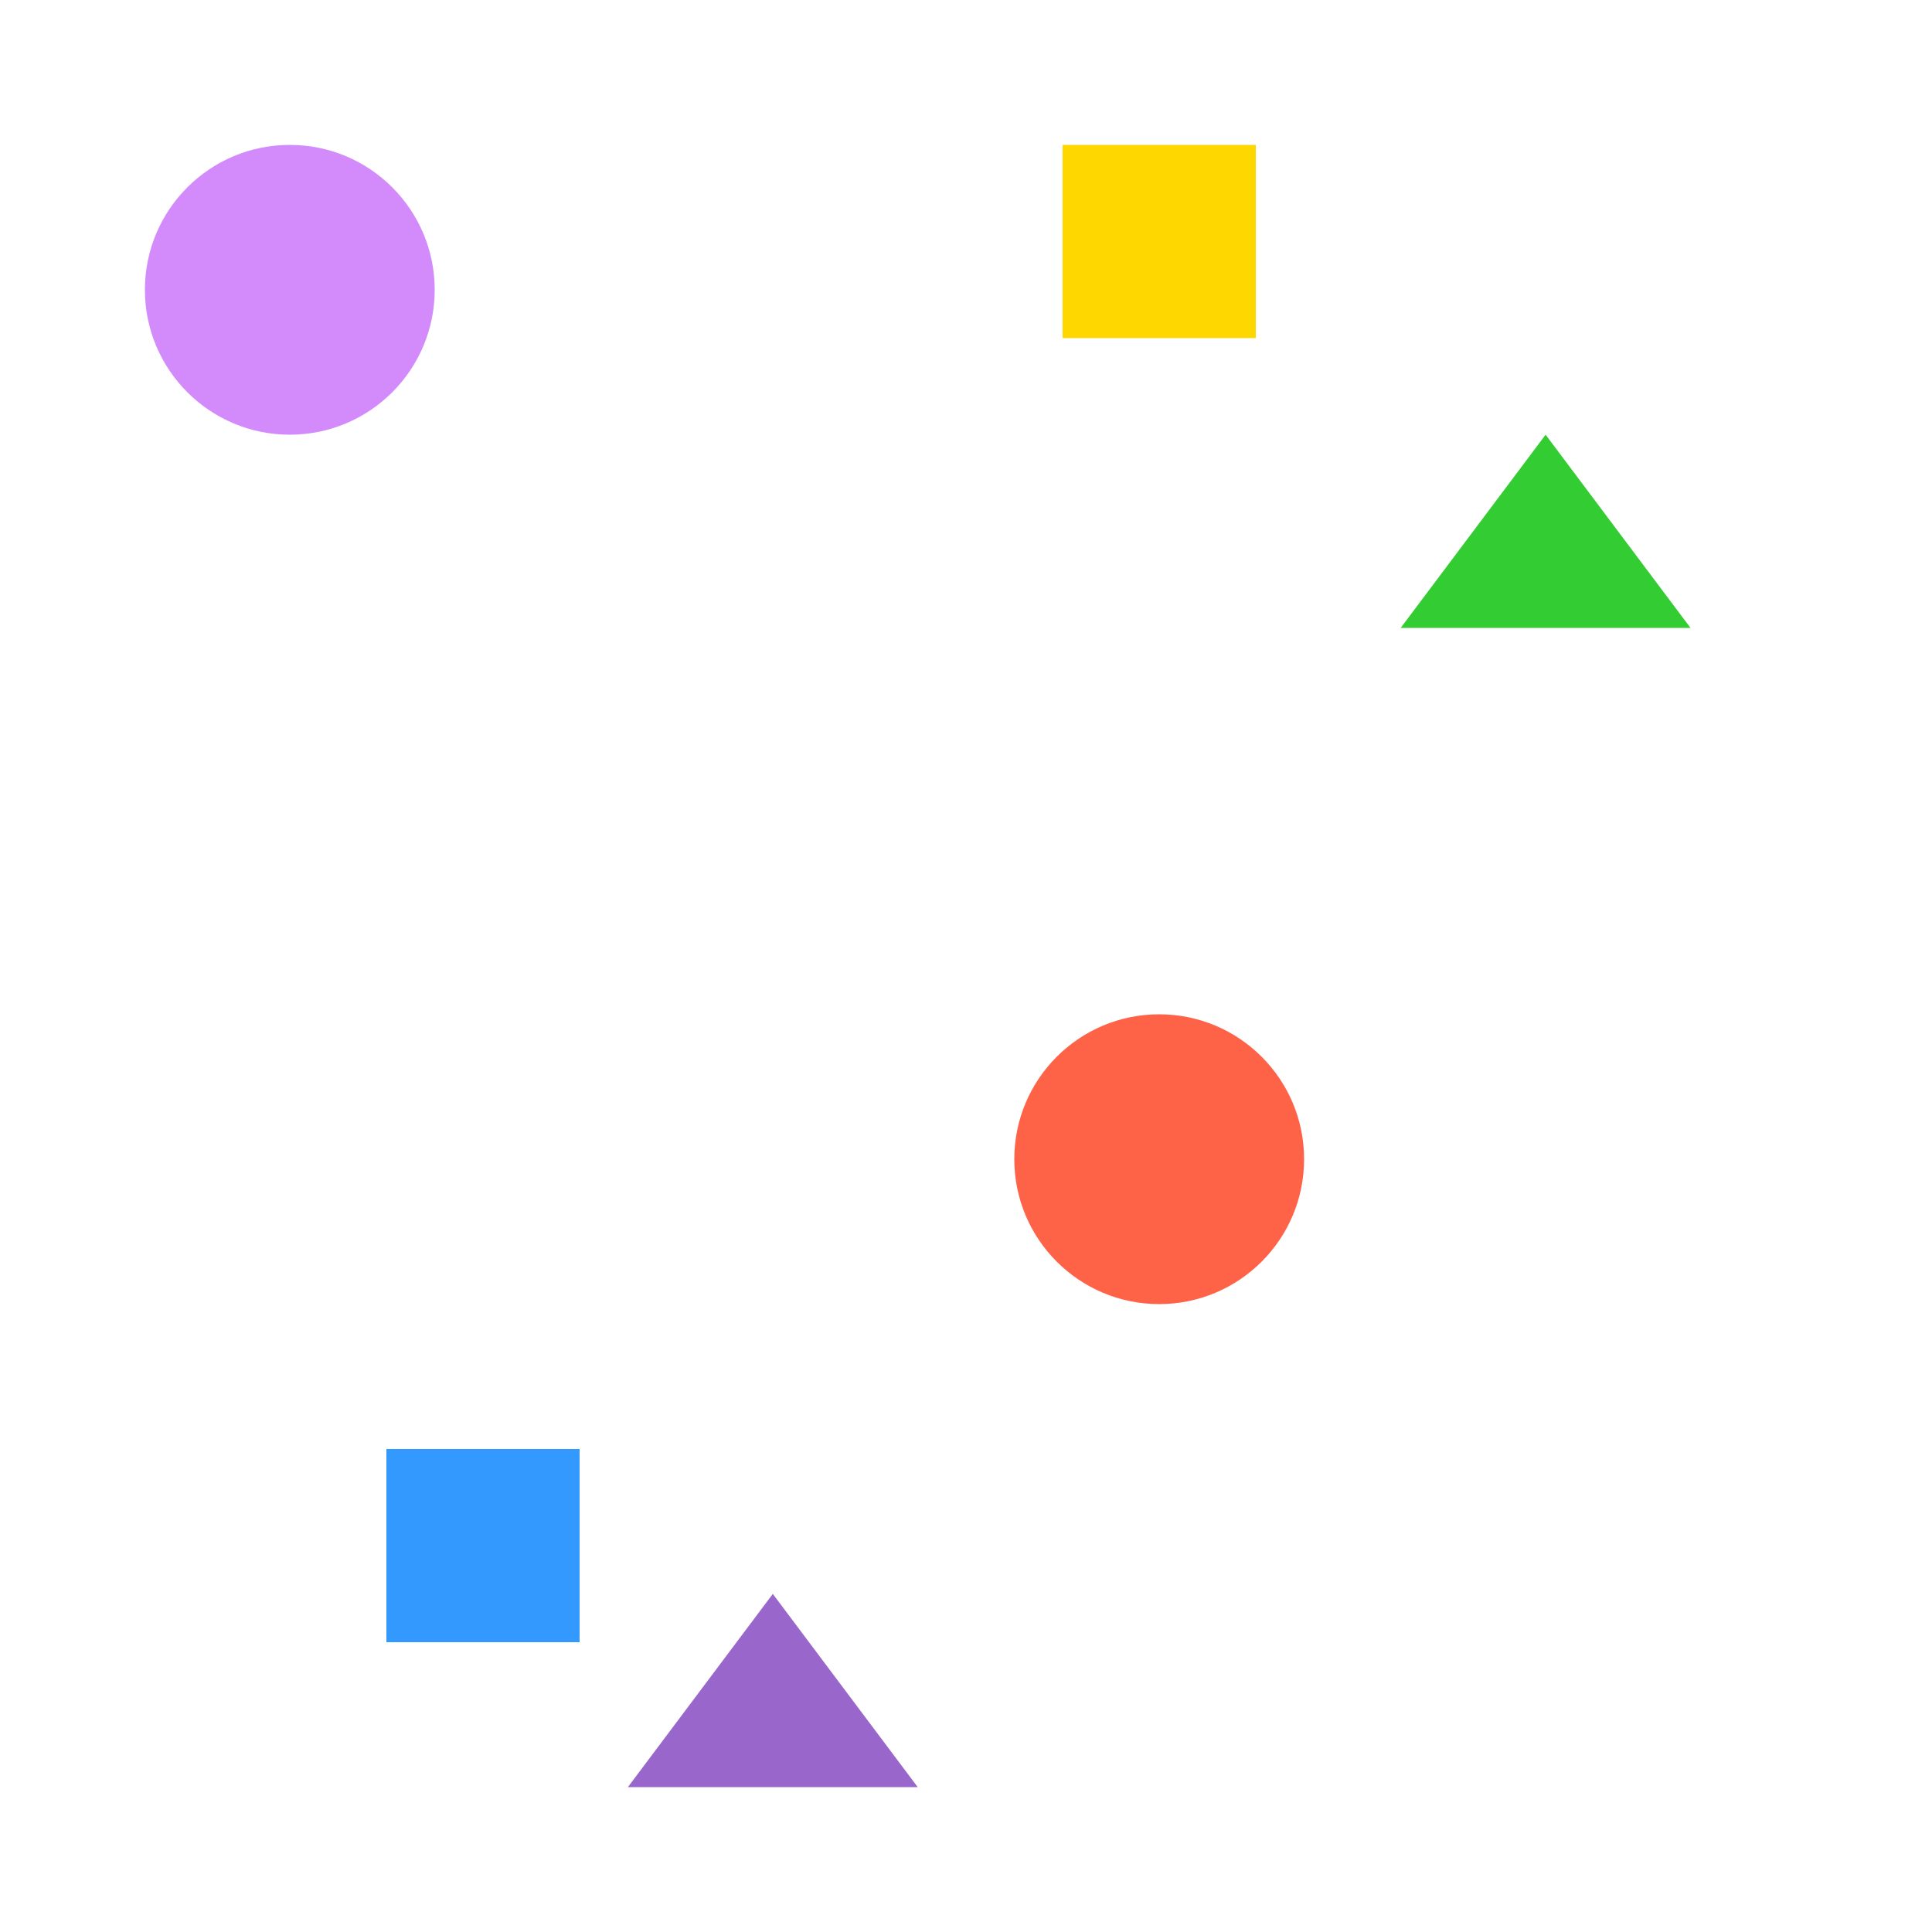 <svg xmlns="http://www.w3.org/2000/svg" width="200" height="200">
    <!-- Circle 1 -->
    <circle cx="30" cy="30" r="15" fill="#d38bfc">
        <animateMotion repeatCount="indefinite" dur="4s">
            <mpath href="#path1" />
        </animateMotion>
        <animate attributeName="opacity" from="1" to="0.5" dur="2s" begin="0s" repeatCount="indefinite" />
    </circle>

    <!-- Square 1 -->
    <rect x="110" y="15" width="20" height="20" fill="#ffd700">
        <animateMotion repeatCount="indefinite" dur="4s">
            <mpath href="#path2" />
        </animateMotion>
        <animate attributeName="opacity" from="1" to="0.5" dur="2s" begin="0s" repeatCount="indefinite" />
    </rect>

    <!-- Triangle 1 -->
    <polygon points="160,45 145,65 175,65" fill="#33cc33">
        <animateMotion repeatCount="indefinite" dur="4s">
            <mpath href="#path3" />
        </animateMotion>
        <animate attributeName="opacity" from="1" to="0.5" dur="2s" begin="0s" repeatCount="indefinite" />
    </polygon>

    <!-- Circle 2 -->
    <circle cx="120" cy="120" r="15" fill="#ff6347">
        <animateMotion repeatCount="indefinite" dur="4s">
            <mpath href="#path4" />
        </animateMotion>
        <animate attributeName="opacity" from="1" to="0.5" dur="2s" begin="0s" repeatCount="indefinite" />
    </circle>

    <!-- Square 2 -->
    <rect x="40" y="150" width="20" height="20" fill="#3399ff">
        <animateMotion repeatCount="indefinite" dur="4s">
            <mpath href="#path5" />
        </animateMotion>
        <animate attributeName="opacity" from="1" to="0.5" dur="2s" begin="0s" repeatCount="indefinite" />
    </rect>

    <!-- Triangle 2 -->
    <polygon points="80,165 65,185 95,185" fill="#9966cc">
        <animateMotion repeatCount="indefinite" dur="4s">
            <mpath href="#path6" />
        </animateMotion>
        <animate attributeName="opacity" from="1" to="0.5" dur="2s" begin="0s" repeatCount="indefinite" />
    </polygon>

    <!-- Path definitions for animation -->
    <path id="path1" d="M30,30 L100,100" fill="none" />
    <path id="path2" d="M110,15 L60,60" fill="none" />
    <path id="path3" d="M175,65 L145,65" fill="none" />
    <path id="path4" d="M120,120 L60,60" fill="none" />
    <path id="path5" d="M40,150 L80,180" fill="none" />
    <path id="path6" d="M95,185 L135,155" fill="none" />
</svg>
